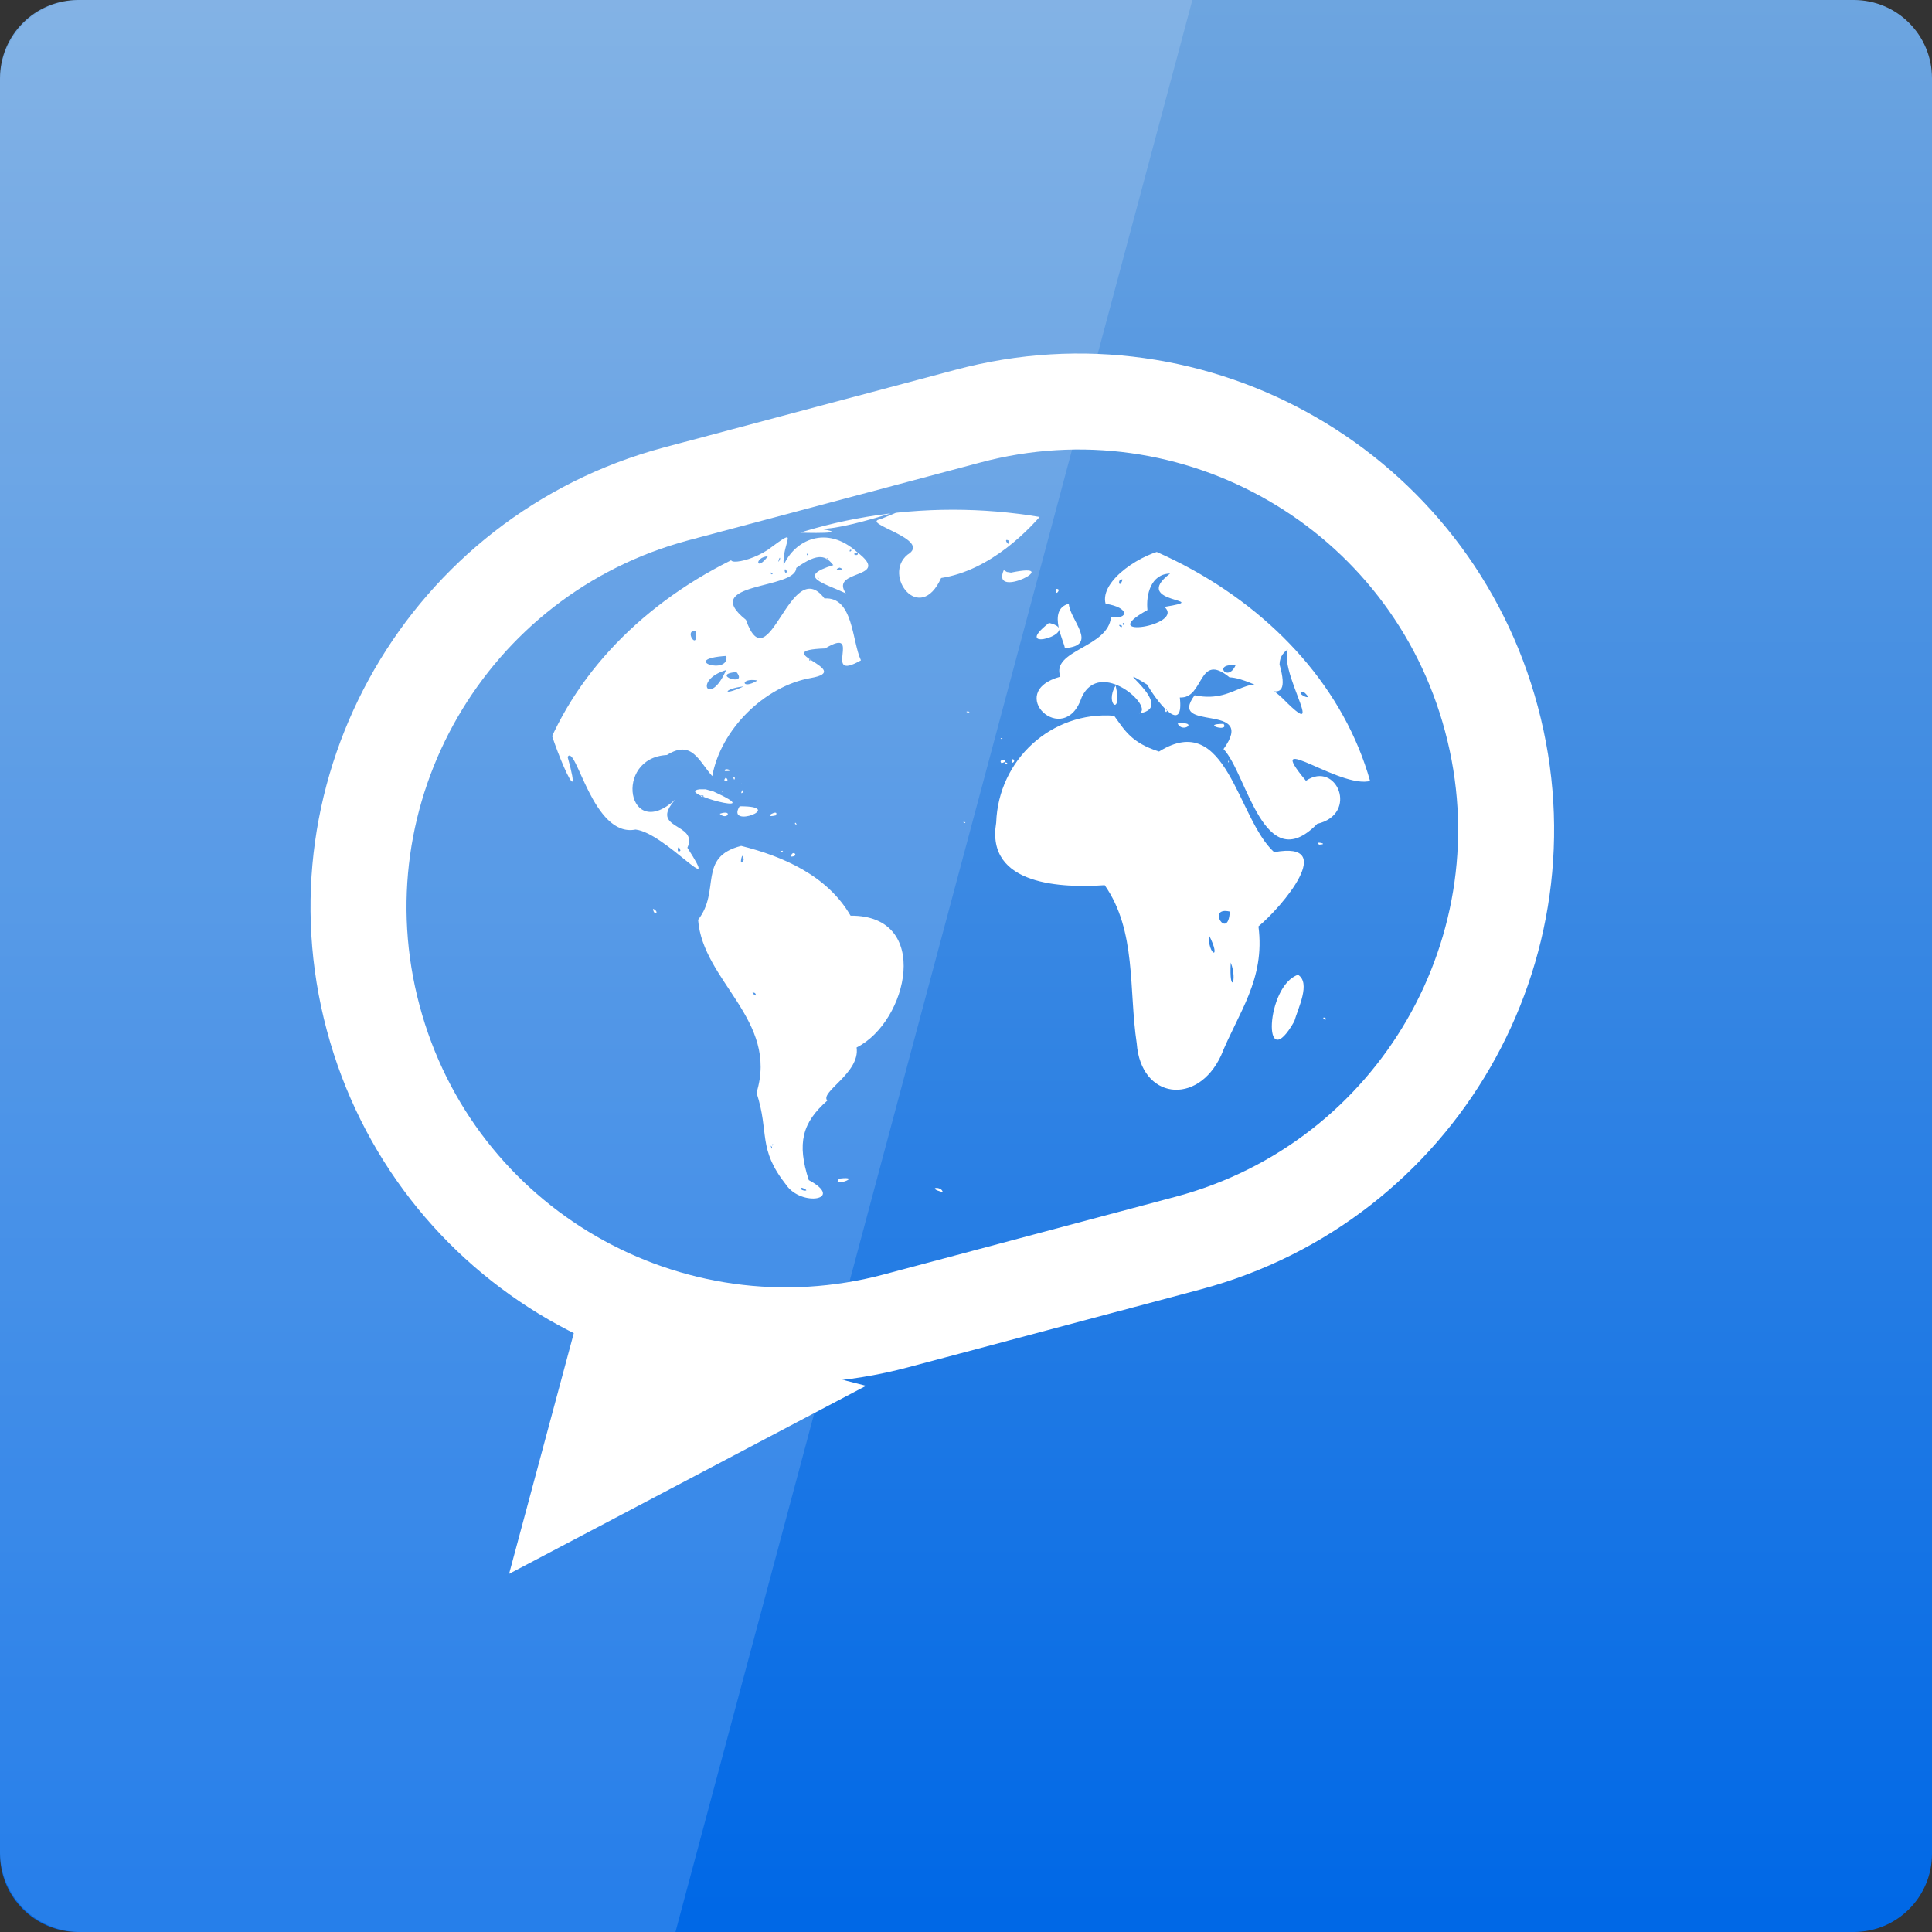 <svg width="24" xmlns="http://www.w3.org/2000/svg" height="24" viewBox="0 0 24 24" xmlns:xlink="http://www.w3.org/1999/xlink">
<rect x="0" y="0" width="24" height="24" fill="#333333" stroke="none"/>
<defs>
<clipPath id="clip2">
<path d="M 11.836 6.332 C 8.898 6.332 6.516 8.281 6.516 10.684 C 6.516 12.215 7.484 13.562 8.945 14.336 C 8.891 14.742 8.637 15.73 7.438 16.07 C 8.988 16.238 10.02 15.48 10.566 14.91 C 10.973 14.992 11.398 15.039 11.836 15.039 C 14.773 15.039 17.156 13.09 17.156 10.684 C 17.156 8.281 14.773 6.332 11.836 6.332 Z "/>
</clipPath>
<clipPath id="clip1">
<path d="M 6 6 L 18 6 L 18 17 L 6 17 Z "/>
</clipPath>
<linearGradient gradientTransform="matrix(.5 0 0 -.5 0 526.181)" id="linear0" y1="1053.158" y2="1004.847" gradientUnits="userSpaceOnUse" x2="0">
<stop offset="0" style="stop-color:#6fa6e0"/>
<stop offset="1" style="stop-color:#0068e6"/>
</linearGradient>
</defs>
<path style="fill:url(#linear0)" d="M 0.973 24 L 23.027 24 C 23.566 24 24 23.566 24 23.027 L 24 0.973 C 24 0.434 23.566 0 23.027 0 L 0.973 0 C 0.434 0 0 0.434 0 0.973 L 0 23.027 C 0 23.566 0.434 24 0.973 24 Z "/>
<path style="fill:none;stroke:#fff;stroke-linejoin:round;stroke-linecap:round;stroke-width:2.385" d="M -239.204 989.547 L -231.699 989.552 C -225.826 989.549 -221.068 994.31 -221.072 1000.181 C -221.069 1006.054 -225.83 1010.812 -231.703 1010.815 L -239.207 1010.81 C -245.08 1010.814 -249.838 1006.053 -249.834 1000.182 C -249.837 994.309 -245.077 989.551 -239.204 989.547 Z " transform="matrix(.483 -.129 .129 .483 -3.718 -502.673)"/>
<path style="fill:#fff" d="M 6.324 19.551 L 7.199 16.297 L 10.758 17.215 Z "/>
<g style="clip-rule:nonzero;clip-path:url(#clip1)">
<g style="clip-path:url(#clip2)">
<path style="fill:#fff" d="M 17.461 11.77 L 17.461 11.758 Z M 11.711 14.809 C 11.699 14.727 11.496 14.754 11.711 14.809 M 16.906 12.559 L 16.902 12.559 Z M 16.574 12.578 L 16.566 12.613 Z M 16.996 14.699 L 16.973 14.688 Z M 16.859 14.449 L 16.871 14.434 Z M 16.875 14.453 L 16.879 14.453 Z M 16.859 14.441 L 16.859 14.434 Z M 16.859 14.445 C 16.879 14.488 16.867 14.473 16.859 14.449 M 7.703 16.051 C 7.902 16.062 8.277 16.078 7.977 15.996 C 8.426 15.805 9.465 16.043 9.578 15.883 C 9.273 15.789 10.191 15.879 10.41 15.863 C 11.113 16.094 10.363 15.328 10.949 15.316 C 10.449 15.535 11.184 15.668 11.09 15.953 C 10.891 16.078 10.57 15.941 10.707 16.094 C 10.301 16.121 11.469 16.32 11.73 16.277 C 12.18 16.277 12.656 16.223 12.363 16.055 C 12.977 15.863 13.391 15.645 14.172 15.695 C 14.957 15.777 15.641 15.336 16.41 15.578 C 15.996 16.059 17.258 15.273 17.633 15.496 C 18.305 15.516 19 15.414 19.637 15.531 C 19.945 15.676 20.727 15.758 19.98 15.895 C 19.738 16.035 18.695 16.293 19.535 16.336 C 19.797 16.559 18.703 16.492 18.488 16.496 C 15.086 16.473 11.676 16.543 8.277 16.457 C 7.527 16.266 9.629 16.438 8.684 16.359 C 8.531 16.336 7.922 16.215 8.43 16.195 C 8.188 16.137 7.934 16.152 7.703 16.051 M 9.879 10.305 L 9.875 10.277 Z M 9.473 10.512 L 9.469 10.492 L 9.473 10.512 M 9.445 10.512 L 9.426 10.488 Z M 9.379 10.48 Z M 9.289 9.848 L 9.27 9.84 Z M 9.27 9.902 L 9.273 9.898 Z M 9.23 9.938 L 9.262 9.918 L 9.23 9.938 M 9.895 10.566 L 9.906 10.555 Z M 9.871 10.156 L 9.867 10.145 Z M 9.867 10.191 L 9.867 10.18 Z M 9.824 10.641 C 9.844 10.543 9.938 10.641 9.824 10.641 M 9.219 9.824 L 9.211 9.812 Z M 9.207 9.734 L 9.211 9.738 L 9.207 9.73 M 9.207 9.852 C 9.25 9.855 9.227 9.77 9.207 9.852 M 9.188 9.762 L 9.184 9.758 Z M 9.16 9.758 L 9.172 9.801 L 9.16 9.758 M 9.156 9.73 L 9.152 9.695 Z M 9.145 9.777 L 9.141 9.773 Z M 9.121 9.758 L 9.137 9.773 Z M 9.109 9.648 C 9.148 9.645 9.117 9.73 9.109 9.648 M 9.078 9.617 L 9.074 9.551 L 9.078 9.617 M 9.055 9.676 L 9.066 9.668 Z M 9.031 9.754 L 9.027 9.723 L 9.031 9.754 M 9.02 9.727 L 9.023 9.723 Z M 9.016 9.66 C 9.086 9.715 8.953 9.723 9.016 9.66 M 9.004 9.578 C 8.988 9.523 9.152 9.586 9.004 9.578 M 8.941 10.109 C 9.113 10.051 9.031 10.199 8.941 10.109 M 9.82 10.184 L 9.82 10.18 Z M 9.82 10.176 L 9.809 10.164 Z M 9.359 9.891 L 9.352 9.883 Z M 9.348 9.883 L 9.344 9.879 Z M 9.336 9.879 L 9.332 9.871 Z M 9.312 9.883 L 9.316 9.879 L 9.312 9.883 M 9.797 10.113 L 9.809 10.109 Z M 9.738 10.082 L 9.73 10.078 Z M 9.699 10.105 L 9.695 10.102 Z M 9.695 10.145 L 9.715 10.141 Z M 9.273 9.996 L 9.273 9.996 M 9.258 10.082 L 9.234 10.062 Z M 9.211 10.121 L 9.203 10.121 Z M 8.781 10.039 L 8.797 10.039 L 8.781 10.039 M 9.844 9.203 L 9.848 9.199 Z M 9.844 10.512 L 9.852 10.496 Z M 9.664 10.121 L 9.676 10.113 Z M 9.637 10.129 C 9.445 10.172 9.691 10.035 9.637 10.129 M 8.859 9.688 L 8.852 9.691 Z M 8.832 9.691 L 8.836 9.695 Z M 8.926 9.488 L 8.93 9.527 Z M 8.918 9.457 L 8.918 9.449 L 8.918 9.457 M 8.918 9.289 L 8.91 9.301 Z M 8.902 9.652 L 8.883 9.676 Z M 8.824 9.574 L 8.836 9.562 Z M 8.816 9.574 L 8.812 9.566 Z M 8.812 9.574 L 8.816 9.578 Z M 8.809 9.559 L 8.809 9.562 Z M 9.895 10.402 L 9.895 10.383 Z M 9.777 10.609 L 9.785 10.621 Z M 9.707 10.586 C 9.656 10.578 9.77 10.551 9.707 10.586 Z M 9.012 9.871 L 9 9.863 Z M 9.004 9.859 L 9 9.848 Z M 8.996 9.852 L 8.984 9.84 Z M 8.977 9.84 C 8.938 9.832 9.008 9.836 8.977 9.84 M 8.965 9.965 L 8.957 9.957 Z M 8.879 9.805 L 8.879 9.805 M 8.84 9.797 L 8.848 9.793 Z M 8.719 9.902 C 8.668 9.863 8.789 9.883 8.719 9.902 M 9.883 10.699 L 9.891 10.695 Z M 9.883 10.703 L 9.867 10.711 Z M 9.883 10.699 L 9.883 10.695 Z M 9.879 10.73 L 9.883 10.73 Z M 9.867 10.738 L 9.867 10.73 L 9.867 10.738 M 9.863 10.727 L 9.879 10.719 Z M 9.859 10.738 L 9.844 10.734 Z M 9.879 10.441 L 9.883 10.422 Z M 9.492 10.117 L 9.48 10.113 Z M 9.973 10.445 L 9.969 10.43 Z M 8.477 9.98 L 8.496 9.957 Z M 8.445 10.012 L 8.449 10.004 Z M 9.902 10.359 L 9.891 10.332 L 9.902 10.359 M 9.891 10.262 L 9.891 10.254 Z M 9.875 10.234 C 9.875 10.191 9.918 10.27 9.875 10.234 M 9.875 10.238 L 9.863 10.25 Z M 9.797 10.121 L 9.805 10.121 Z M 9.188 10.016 C 9.008 10.305 9.781 10.012 9.188 10.016 Z M 8.688 9.805 C 8.371 9.848 9.594 10.164 8.863 9.832 L 8.766 9.805 Z M 8.965 9.977 L 8.922 9.977 Z M 6.285 7.547 C 6.031 7.602 6.145 7.695 6.301 7.566 Z M 9.625 6.664 C 9.492 6.641 9.242 6.824 9.516 6.719 Z M 9.637 6.715 L 9.613 6.723 Z M 8.641 6.645 C 8.258 6.82 8.852 6.805 8.793 6.957 C 9.176 7.055 8.266 6.859 8.051 6.879 C 7.457 6.934 6.785 6.648 6.289 7.105 C 6.148 7.227 6.43 7.184 6.062 7.293 C 5.637 7.496 6.316 7.605 5.75 7.688 C 5.199 7.953 6.328 7.461 6.535 7.48 C 7.352 7.297 7.082 8.379 6.77 8.785 C 6.781 9.074 7.289 10.262 7.051 9.402 C 7.156 9.234 7.363 10.41 7.895 10.305 C 8.262 10.344 8.98 11.215 8.539 10.531 C 8.684 10.215 8.047 10.312 8.391 9.93 C 7.797 10.477 7.613 9.414 8.285 9.379 C 8.594 9.184 8.68 9.453 8.848 9.641 C 8.953 9.062 9.496 8.523 10.074 8.422 C 10.633 8.324 9.508 8.082 10.25 8.055 C 10.734 7.766 10.195 8.488 10.695 8.203 C 10.582 7.965 10.602 7.41 10.242 7.434 C 9.816 6.871 9.551 8.504 9.266 7.699 C 8.676 7.227 9.887 7.328 9.891 7.055 C 10.176 6.852 10.262 6.91 10.352 7.02 C 9.883 7.164 10.234 7.242 10.508 7.371 C 10.297 7.066 11.094 7.199 10.648 6.859 C 10.27 6.516 9.871 6.707 9.734 7.023 C 9.715 6.719 9.957 6.52 9.535 6.832 C 9.234 7.027 8.828 7.035 9.289 6.797 C 9.285 6.664 8.777 6.695 8.641 6.645 Z M 10.094 6.711 C 9.977 6.812 10.125 6.773 10.094 6.711 Z M 10.301 6.723 L 10.344 6.738 Z M 10.023 6.766 L 10.012 6.785 Z M 10.469 6.773 L 10.453 6.781 Z M 10.578 6.836 C 10.543 6.883 10.551 6.805 10.578 6.836 Z M 10.656 6.867 C 10.672 6.926 10.547 6.875 10.656 6.867 Z M 9.906 6.871 L 9.895 6.867 Z M 10.625 6.875 L 10.598 6.879 Z M 8.082 6.883 L 8.07 6.883 Z M 10.043 6.887 C 10.027 6.922 10.004 6.855 10.043 6.887 Z M 10.156 6.887 L 10.129 6.887 Z M 8.023 6.895 L 8.004 6.898 Z M 9.668 6.895 L 9.652 6.895 Z M 9.539 6.91 C 9.391 7.109 9.367 6.922 9.539 6.91 Z M 7.859 6.922 C 7.766 6.957 7.883 6.883 7.859 6.922 Z M 10.684 6.914 L 10.633 6.914 Z M 9.691 6.941 C 9.645 7.047 9.688 6.883 9.691 6.941 Z M 10.281 6.941 C 10.258 6.973 10.27 6.91 10.281 6.941 Z M 10.051 6.949 L 10.043 6.949 Z M 10.328 6.945 L 10.316 6.945 Z M 9.809 6.992 L 9.793 6.996 Z M 9.336 6.996 L 9.312 7 Z M 10.344 6.996 L 10.316 6.996 Z M 8.855 7.035 L 8.828 7.031 Z M 9.379 7.043 L 9.367 7.043 Z M 8.332 7.055 C 8.25 7.23 8.059 7.086 8.211 7.07 Z M 10.43 7.051 C 10.551 7.094 10.309 7.094 10.43 7.051 Z M 10.816 7.059 L 10.801 7.055 Z M 6.555 7.074 L 6.539 7.074 Z M 9.777 7.102 C 9.742 7.156 9.734 7.012 9.777 7.102 Z M 9.598 7.125 C 9.586 7.16 9.543 7.082 9.598 7.125 Z M 6.395 7.172 L 6.379 7.18 Z M 10.172 7.184 C 10.156 7.211 10.145 7.145 10.172 7.184 Z M 10.266 7.242 L 10.25 7.242 Z M 8.312 7.332 C 8.574 7.352 7.789 7.422 8.312 7.332 Z M 10.5 7.359 L 10.488 7.359 Z M 6.617 7.391 L 6.594 7.383 Z M 6.555 7.398 L 6.539 7.395 Z M 6.523 7.406 C 6.441 7.496 6.508 7.375 6.523 7.406 Z M 6.281 7.48 L 6.258 7.48 Z M 6.324 7.477 L 6.297 7.48 Z M 7.09 7.539 L 7.082 7.527 Z M 7.102 7.559 C 7.09 7.59 7.078 7.527 7.102 7.559 Z M 7.062 7.574 C 7.098 7.637 7.023 7.574 7.062 7.574 Z M 6.098 7.582 L 6.086 7.582 Z M 7.129 7.613 L 7.094 7.617 Z M 7.117 7.641 C 7.074 7.699 7.086 7.609 7.117 7.641 Z M 7.066 7.668 L 7.055 7.676 Z M 7.098 7.695 C 7.09 7.738 7.082 7.656 7.098 7.695 Z M 7.148 7.691 L 7.137 7.691 Z M 7.059 7.75 C 7.031 7.812 7.059 7.68 7.059 7.75 Z M 8.641 7.836 C 8.684 8.109 8.484 7.824 8.641 7.836 Z M 10.527 7.832 L 10.492 7.84 Z M 7.074 7.859 L 7.066 7.859 Z M 8.621 7.992 L 8.582 8.023 Z M 7.156 8.082 C 7.277 8.184 7.137 8.148 7.156 8.082 Z M 9.023 8.148 C 9.066 8.398 8.426 8.188 9.023 8.148 Z M 7.176 8.176 C 7.129 8.215 7.148 8.141 7.176 8.176 Z M 10.07 8.199 C 10.039 8.227 10.055 8.16 10.07 8.199 Z M 10.148 8.301 L 10.125 8.297 Z M 9.16 8.316 L 9.094 8.312 Z M 9.02 8.324 C 8.816 8.793 8.602 8.449 9.02 8.324 Z M 9.148 8.348 C 9.305 8.539 8.809 8.379 9.148 8.348 Z M 9.164 8.336 L 9.148 8.336 Z M 9.41 8.453 C 9.207 8.578 9.188 8.414 9.41 8.453 Z M 9.238 8.527 C 8.949 8.66 8.996 8.551 9.238 8.527 Z M 9.047 8.566 L 9.012 8.566 Z M 9.258 8.84 L 9.242 8.836 Z M 9.258 8.969 L 9.246 8.961 Z M 8.367 9.344 L 8.352 9.344 Z M 8.453 10.566 C 8.398 10.625 8.418 10.453 8.453 10.566 Z M 9.094 6.496 C 8.34 6.625 10 6.645 9.172 6.512 C 9.254 6.488 9.102 6.5 9.094 6.496 Z M 9.078 6.562 C 9.141 6.617 8.863 6.516 9.078 6.562 Z M 9.105 6.547 C 9.059 6.586 9.078 6.516 9.105 6.547 Z M 9.098 6.617 L 9.074 6.613 Z M 9.414 6.438 C 9.152 6.535 9.629 6.453 9.414 6.438 Z M 9.727 6.406 C 9.551 6.562 10.059 6.398 9.727 6.406 Z M 12.281 6.234 C 11.594 6.363 10.672 6.098 10.141 6.422 C 10.578 6.617 8.965 6.523 9.875 6.613 C 9.961 6.621 10.684 6.637 10.117 6.559 C 10.414 6.648 11.734 6.125 10.938 6.449 C 10.672 6.5 11.594 6.699 11.273 6.891 C 10.961 7.148 11.426 7.766 11.691 7.18 C 12.301 7.086 12.793 6.582 13.016 6.301 C 12.766 6.293 12.539 6.188 12.281 6.234 Z M 11.984 6.289 C 11.945 6.324 11.984 6.246 11.984 6.289 Z M 12.711 6.293 C 12.672 6.34 12.684 6.262 12.711 6.293 Z M 10.434 6.305 L 10.422 6.305 Z M 10.473 6.359 C 10.43 6.434 10.375 6.312 10.473 6.359 Z M 10.59 6.352 C 10.59 6.41 10.535 6.328 10.59 6.352 Z M 10.465 6.402 C 10.438 6.43 10.453 6.359 10.465 6.402 Z M 10.449 6.414 L 10.438 6.422 Z M 10.309 6.445 L 10.289 6.457 Z M 11.043 6.492 L 11.023 6.492 Z M 10.93 6.5 L 10.91 6.5 Z M 9.688 6.551 L 9.672 6.543 Z M 9.566 6.559 L 9.555 6.559 Z M 12.551 6.691 L 12.539 6.691 Z M 12.531 6.715 C 12.555 6.824 12.445 6.672 12.531 6.715 Z M 12.602 6.711 L 12.578 6.711 Z M 12.605 6.727 L 12.59 6.727 Z M 11.188 7.203 L 11.172 7.195 Z M 8.23 11.352 L 8.242 11.332 Z M 8.18 11.375 L 8.184 11.371 Z M 8.184 11.34 L 8.184 11.32 Z M 8.176 11.27 L 8.172 11.266 Z M 8.168 11.312 L 8.16 11.297 Z M 8.113 11.289 C 8.117 11.383 8.207 11.336 8.113 11.289 M 8.117 11.32 L 8.121 11.305 Z M 10.426 14.641 C 10.309 14.762 10.742 14.605 10.426 14.641 Z M 9.207 10.508 C 8.66 10.648 8.957 11.062 8.672 11.426 C 8.73 12.191 9.676 12.672 9.398 13.574 C 9.562 14.078 9.406 14.262 9.766 14.719 C 9.957 14.996 10.5 14.902 10.047 14.66 C 9.898 14.203 9.965 13.945 10.277 13.672 C 10.18 13.566 10.688 13.328 10.641 13.012 C 11.281 12.691 11.578 11.367 10.566 11.375 C 10.277 10.875 9.723 10.637 9.207 10.508 Z M 9.238 10.684 C 9.168 10.805 9.227 10.52 9.238 10.684 Z M 9.379 12.336 C 9.434 12.418 9.289 12.301 9.379 12.336 Z M 10.836 12.824 L 10.824 12.824 Z M 10.555 13.316 L 10.555 13.301 Z M 10.012 14.098 L 9.984 14.098 Z M 9.602 14.223 C 9.578 14.254 9.605 14.184 9.602 14.223 Z M 9.59 14.25 C 9.598 14.312 9.555 14.191 9.59 14.25 Z M 9.621 14.273 L 9.602 14.277 Z M 9.961 14.754 C 10.109 14.812 9.906 14.793 9.961 14.754 Z M 9.914 14.754 L 9.895 14.758 Z M 13.453 8.793 L 13.457 8.789 Z M 12.043 8.902 L 12.035 8.898 Z M 12.023 8.852 C 11.961 8.828 12.09 8.84 12.023 8.852 Z M 11.945 8.793 L 11.938 8.781 Z M 11.906 8.801 L 11.887 8.789 Z M 11.902 8.77 L 11.902 8.762 Z M 11.883 8.809 C 11.828 8.797 11.922 8.809 11.883 8.809 M 11.863 8.801 L 11.855 8.793 Z M 11.734 8.746 L 11.738 8.738 Z M 14.629 8.988 C 14.691 9.117 14.898 8.957 14.629 8.988 Z M 13.859 8.516 C 13.715 8.75 13.949 8.91 13.859 8.516 Z M 13.031 7.738 C 12.52 8.137 13.488 7.844 13.031 7.738 Z M 13.277 7.5 C 12.996 7.574 13.234 8 13.227 8.051 C 13.656 8.02 13.289 7.703 13.277 7.5 Z M 13.133 7.602 L 13.125 7.602 Z M 13.117 7.316 C 13.094 7.43 13.203 7.305 13.117 7.316 Z M 12.469 7.082 C 12.301 7.469 13.25 6.969 12.559 7.113 L 12.508 7.105 Z M 14.523 6.82 C 14.199 6.859 13.656 7.211 13.734 7.5 C 14.039 7.547 14.02 7.699 13.801 7.664 C 13.77 8.047 13.051 8.074 13.172 8.406 C 12.465 8.598 13.223 9.312 13.438 8.66 C 13.668 8.168 14.352 8.793 14.148 8.863 C 14.656 8.785 13.711 8.176 14.25 8.504 C 14.426 8.801 14.707 9.102 14.656 8.664 C 14.961 8.684 14.879 8.09 15.273 8.414 C 15.602 8.426 16.074 8.891 15.895 8.254 C 15.902 7.84 16.793 8.098 16.172 7.703 C 16.191 7.34 16.195 6.613 15.867 6.949 C 15.621 6.914 14.605 7.293 15.215 7.074 C 15.059 6.863 14.75 6.895 14.523 6.82 Z M 14.559 6.836 L 14.547 6.836 Z M 14.641 6.828 L 14.613 6.832 Z M 14.293 6.902 L 14.27 6.898 Z M 14.219 6.918 L 14.203 6.922 Z M 14.137 6.969 L 14.129 6.969 Z M 14.199 6.961 L 14.18 6.961 Z M 14.535 7.125 C 14.027 7.508 15.109 7.434 14.465 7.539 C 14.727 7.77 13.582 7.949 14.254 7.578 C 14.234 7.387 14.297 7.129 14.535 7.125 Z M 13.945 7.199 C 13.902 7.332 13.875 7.18 13.945 7.199 Z M 13.809 7.285 L 13.797 7.285 Z M 13.969 7.754 C 13.941 7.789 13.938 7.707 13.969 7.754 Z M 14.422 7.754 C 14.391 7.766 14.453 7.723 14.422 7.754 Z M 13.934 7.77 C 13.953 7.828 13.855 7.738 13.934 7.77 Z M 13.672 7.902 L 13.66 7.91 Z M 15.348 8.266 C 15.25 8.484 15.062 8.234 15.348 8.266 Z M 14.496 8.82 C 14.492 8.898 14.438 8.762 14.496 8.82 Z M 14.641 8.801 L 14.625 8.805 Z M 14.594 8.828 L 14.578 8.828 Z M 14.609 8.855 L 14.605 8.84 Z M 16.035 6.516 C 15.598 6.352 15.512 7.137 15.859 6.672 C 15.918 6.648 15.945 6.5 16.035 6.516 Z M 15.648 6.68 L 15.633 6.68 Z M 14.172 6.367 C 13.527 6.496 14.641 6.535 14.441 6.371 L 14.297 6.359 Z M 14.238 6.402 C 14.207 6.438 14.207 6.359 14.238 6.402 Z M 14.09 6.453 L 14.062 6.449 Z M 14.039 6.473 L 14.023 6.473 Z M 15.297 6.332 C 14.906 6.344 15.574 6.414 15.297 6.332 Z M 15.555 6.297 C 15.098 6.422 16.07 6.352 15.555 6.297 Z M 15.645 6.336 L 15.598 6.352 Z M 15.453 6.348 L 15.438 6.352 Z M 5.445 11.926 L 5.453 11.914 Z M 5.406 11.867 L 5.41 11.863 Z M 5.383 11.898 L 5.379 11.891 Z M 5.375 11.867 C 5.402 11.863 5.348 11.844 5.375 11.867 M 22.625 10.949 L 22.625 10.949 M 22.344 10.852 L 22.34 10.84 Z M 21.574 10.312 L 21.574 10.301 Z M 21.57 10.324 L 21.566 10.312 Z M 21.539 10.121 L 21.543 10.117 Z M 21.535 10.434 L 21.543 10.41 Z M 21.527 10.078 L 21.527 10.074 Z M 23.801 12.488 L 23.793 12.496 Z M 23.695 12.672 L 23.691 12.668 Z M 23.684 12.66 C 23.715 12.645 23.648 12.648 23.684 12.66 M 23.746 12.148 L 23.746 12.145 Z M 24.004 12.195 L 23.973 12.184 Z M 23.945 12.16 C 23.914 12.184 24.016 12.164 23.945 12.16 M 24.043 12.215 L 24.047 12.207 Z M 23.629 12.211 L 23.621 12.211 Z M 22.832 14.145 L 22.836 14.141 Z M 22.824 14.125 C 22.871 14.137 22.828 14.078 22.824 14.125 M 22.766 13.617 L 22.762 13.633 Z M 22.727 13.66 L 22.719 13.664 Z M 22.516 13.949 C 23.016 13.883 22.664 13.254 22.566 13.844 L 22.547 13.926 L 22.516 13.949 M 22.5 13.914 L 22.484 13.926 Z M 21.859 14.254 C 22.184 14.379 22.793 13.641 22.145 14.09 C 22.055 14.152 21.949 14.191 21.859 14.254 M 21.891 14.309 C 21.797 14.309 21.887 14.355 21.891 14.309 M 21.617 14.539 L 21.586 14.559 L 21.617 14.539 M 21.59 14.559 L 21.586 14.562 Z M 21.012 13.969 C 20.852 14.359 21.422 13.863 21.012 13.969 Z M 21.469 12.02 C 21.496 12.484 21.02 12.461 21.078 12.074 C 20.566 12.09 20.25 12.555 19.727 12.812 C 19.633 13.219 19.543 13.871 20.156 13.473 C 20.805 13.016 20.98 14.379 21.551 13.598 C 22.246 13.066 21.617 12.609 21.469 12.02 Z M 19.688 13.031 C 19.68 13.07 19.672 12.992 19.688 13.031 Z M 21.121 13.801 C 21.086 13.84 21.133 13.762 21.121 13.801 Z M 23.535 12.406 L 23.539 12.398 Z M 23.453 12.492 L 23.457 12.484 Z M 23.43 12.457 L 23.426 12.445 Z M 23.496 12.332 C 23.32 12.348 23.488 12.41 23.496 12.332 M 23.402 12.434 L 23.406 12.43 Z M 23.34 12.375 L 23.352 12.367 Z M 23.344 12.523 L 23.355 12.516 L 23.344 12.523 M 23.328 12.488 L 23.328 12.484 Z M 23.324 12.398 L 23.328 12.391 Z M 23.324 12.461 C 23.48 12.523 23.32 12.32 23.324 12.461 M 20.91 11.348 C 21.039 11.617 21.387 12.035 21.68 11.871 C 22.34 12.215 21.297 11.137 21.059 11.465 C 21.055 11.398 21.004 11.289 20.91 11.348 Z M 22.859 12.594 L 22.867 12.59 Z M 22.848 12.559 L 22.848 12.535 Z M 22.848 12.516 C 22.871 12.457 22.809 12.512 22.848 12.516 M 22.836 12.281 L 22.84 12.254 Z M 22.832 12.32 L 22.836 12.289 Z M 22.824 12.355 L 22.828 12.348 Z M 22.836 12.375 L 22.82 12.363 Z M 22.824 12.344 C 22.863 12.332 22.785 12.324 22.824 12.344 M 22.816 12.289 L 22.824 12.273 L 22.816 12.289 M 22.812 12.188 L 22.816 12.172 Z M 22.809 12.422 L 22.816 12.418 Z M 22.812 12.211 L 22.812 12.203 Z M 22.816 12.438 C 22.859 12.402 22.777 12.43 22.816 12.438 M 22.777 12.305 L 22.777 12.305 M 22.785 12.359 C 22.844 12.336 22.73 12.289 22.785 12.359 M 22.77 12.141 L 22.773 12.133 Z M 22.781 12.266 C 22.758 12.203 22.73 12.367 22.781 12.266 M 22.785 12.023 L 22.785 12.016 Z M 22.754 11.988 L 22.766 11.977 L 22.754 11.988 M 22.516 11.922 L 22.508 11.895 L 22.516 11.922 M 22.523 11.98 C 22.621 12 22.434 11.91 22.523 11.98 M 22.48 11.879 C 22.566 11.988 22.422 11.703 22.48 11.879 M 22.445 11.883 L 22.457 11.875 Z M 22.449 11.879 L 22.441 11.867 Z M 22.414 12.035 L 22.441 12.051 L 22.414 12.035 M 22.418 11.84 L 22.418 11.828 Z M 22.43 11.922 C 22.578 11.965 22.348 11.832 22.43 11.922 M 22.383 11.875 L 22.387 11.871 Z M 22.387 11.812 C 22.52 11.906 22.27 11.684 22.387 11.812 M 22.359 11.781 L 22.348 11.777 Z M 22.352 11.777 L 22.348 11.773 Z M 22.332 11.859 L 22.332 11.852 Z M 22.32 11.855 L 22.324 11.84 Z M 22.312 11.77 L 22.312 11.766 Z M 22.305 11.77 L 22.301 11.766 Z M 22.301 11.855 L 22.293 11.855 Z M 22.309 11.84 C 22.324 11.781 22.246 11.816 22.312 11.84 M 22.285 11.852 L 22.289 11.832 Z M 22.277 11.812 L 22.273 11.797 Z M 22.266 11.746 C 22.375 11.828 22.191 11.641 22.266 11.746 Z M 22.246 11.816 L 22.242 11.801 Z M 22.254 11.801 L 22.25 11.777 L 22.254 11.801 M 21.746 11.418 Z M 21.699 11.434 C 21.734 11.379 21.766 11.441 21.699 11.434 M 22.223 11.738 L 22.223 11.727 Z M 22.203 11.746 L 22.203 11.746 M 22.164 11.688 C 22.281 11.816 22.121 11.551 22.164 11.688 M 22.148 11.641 L 22.148 11.613 Z M 22.129 11.582 L 22.129 11.578 Z M 22.043 11.496 L 22.039 11.484 Z M 22.023 11.883 L 22.012 11.871 Z M 22.008 11.48 L 22.008 11.477 Z M 22.004 11.473 L 22.004 11.465 Z M 22.043 11.535 C 21.781 11.195 21.52 10.973 22.043 11.535 M 21.938 11.48 L 21.945 11.477 Z M 21.93 11.859 L 21.934 11.832 L 21.93 11.859 M 21.895 11.449 C 21.906 11.492 21.938 11.41 21.895 11.449 M 21.879 11.391 L 21.867 11.379 Z M 21.859 11.594 L 21.855 11.59 Z M 21.816 11.672 C 22.156 11.609 21.965 11.547 21.816 11.672 M 21.773 11.641 L 21.773 11.637 Z M 21.766 11.438 L 21.77 11.434 Z M 21.766 11.664 L 21.762 11.645 Z M 21.719 11.641 L 21.715 11.625 Z M 21.656 11.594 L 21.656 11.582 Z M 22.32 12.535 L 22.324 12.527 Z M 22.734 12.688 C 22.777 12.68 22.707 12.648 22.734 12.688 M 22.707 12.656 C 22.73 12.586 22.668 12.645 22.707 12.656 M 22.691 12.75 L 22.695 12.746 Z M 22.668 12.625 L 22.676 12.609 Z M 22.547 12.625 C 22.723 12.977 22.633 12.539 22.547 12.625 M 20.18 9.973 L 20.18 9.965 Z M 20.992 10.812 L 21 10.789 Z M 22.391 7.957 L 22.398 7.965 Z M 22.379 7.973 L 22.371 7.953 L 22.379 7.973 M 22.617 7.914 L 22.613 7.906 L 22.617 7.914 M 22.551 7.934 L 22.547 7.926 L 22.551 7.934 M 22.52 7.945 C 22.598 7.934 22.426 7.941 22.52 7.945 Z M 22.461 7.938 L 22.449 7.941 L 22.461 7.938 M 22.379 7.973 C 22.43 7.961 22.348 7.941 22.379 7.973 M 22.34 7.969 L 22.355 7.957 L 22.34 7.969 M 22.316 7.633 L 22.305 7.629 Z M 22.332 7.973 L 22.309 7.949 L 22.332 7.973 M 22.195 7.953 L 22.184 7.945 Z M 22.172 7.969 L 22.207 7.984 L 22.172 7.969 M 22.137 7.953 L 22.133 7.949 Z M 22.141 7.961 L 22.129 7.957 Z M 22.082 7.957 L 22.086 7.945 L 22.082 7.957 M 21.871 7.926 L 21.855 7.922 Z M 21.812 7.902 C 21.871 7.887 21.734 7.887 21.812 7.902 M 20.492 9.445 L 20.477 9.469 L 20.492 9.445 M 20.473 9.469 L 20.477 9.473 Z M 20.461 9.484 L 20.469 9.496 Z M 20.449 9.516 L 20.449 9.516 M 20.426 9.602 L 20.441 9.555 L 20.426 9.605 M 20.367 9.582 L 20.371 9.59 Z M 20.309 9.68 L 20.32 9.688 Z M 20.25 9.711 L 20.258 9.707 L 20.25 9.711 M 20.234 9.711 L 20.234 9.719 L 20.234 9.711 M 21.617 7.188 L 21.633 7.184 Z M 20.039 9.77 C 20.16 10.055 20.102 9.445 20.039 9.77 M 19.445 10.039 C 19.543 10.258 19.602 9.844 19.445 10.039 M 18.559 10.367 L 18.543 10.312 L 18.566 10.379 M 18.523 10.238 L 18.523 10.25 M 20.598 11.855 C 20.328 11.887 20.352 12.074 20.598 11.855 Z M 20.715 11.496 C 20.52 11.605 21.164 11.512 20.715 11.496 Z M 20.484 11.227 C 20 11.164 20.184 11.895 20.387 11.559 C 20.332 11.375 20.23 11.301 20.484 11.227 Z M 20.668 11.188 C 20.613 11.613 20.805 11.137 20.668 11.188 Z M 17.496 11.062 L 17.527 11.148 Z M 17.535 11.16 L 17.52 11.16 Z M 18.797 10.949 C 18.957 11.699 20.074 12.074 20.402 11.848 C 19.832 11.879 19.359 11.742 19.277 11.266 C 19.102 11.184 18.996 10.984 18.797 10.949 Z M 20.094 11.871 L 20.074 11.867 Z M 20.035 10.832 C 19.734 11.07 19.312 11.527 19.996 11.57 C 20.094 11.332 20.258 10.977 20.035 10.832 Z M 17.898 10.68 C 17.766 11.051 18.25 10.922 17.898 10.68 Z M 20.152 10.594 C 19.879 10.898 19.953 11.004 20.152 10.594 Z M 20.293 10.539 C 20.293 10.816 20.598 10.633 20.293 10.539 Z M 20.41 10.609 L 20.406 10.598 Z M 20.402 10.664 L 20.391 10.645 Z M 20.418 10.664 L 20.414 10.648 Z M 20.387 10.68 L 20.387 10.664 Z M 20.426 10.504 C 20.523 10.688 20.234 11 20.566 10.844 C 20.574 10.773 20.5 10.48 20.426 10.504 Z M 20.164 10.105 C 20.121 10.602 20.656 10.668 20.164 10.105 Z M 15.199 8.992 C 14.902 8.992 15.277 9.102 15.199 8.992 Z M 20.781 8.617 C 20.969 9 20.25 8.98 20.539 9.246 C 20.711 9.016 21.281 9.043 20.781 8.617 Z M 20.82 8.637 L 20.797 8.645 Z M 20.68 9.062 C 20.66 9.121 20.617 9.008 20.68 9.062 Z M 20.625 9.082 C 20.559 9.137 20.617 9.039 20.625 9.082 Z M 20.559 9.098 L 20.559 9.082 Z M 20.582 9.102 C 20.5 9.207 20.516 9.043 20.582 9.102 Z M 20.668 8.359 C 20.645 8.836 21.305 8.387 20.668 8.359 Z M 18.996 6.652 C 19.16 6.805 19.254 6.621 18.996 6.652 Z M 17.34 6.488 C 16.988 6.582 16.68 6.77 16.488 6.785 C 16.812 7.504 16.285 6.309 16.262 6.938 C 15.809 7.25 16.48 7.922 16.273 7.996 C 15.477 7.785 16.66 9.414 15.934 8.676 C 15.492 8.254 15.402 8.754 14.84 8.637 C 14.492 9.105 15.629 8.711 15.199 9.305 C 15.492 9.613 15.699 10.914 16.363 10.234 C 16.883 10.113 16.605 9.441 16.223 9.699 C 15.648 9.012 16.723 9.867 17.066 9.684 C 17.609 9.746 17.395 10.809 17.906 10.621 C 17.867 10.078 18.527 9.566 18.773 10.25 C 18.996 10.426 19.102 11.375 19.293 11.148 C 19.059 10.863 18.883 10.223 19.391 10.699 C 19.848 10.43 18.996 9.883 19.719 9.867 C 20.484 9.633 19.699 8.891 19.781 8.715 C 19.992 8.617 20.469 9.398 20.219 8.758 C 20.164 8.492 20.516 8.402 20.473 8.066 C 20.934 8.633 20.461 7.684 20.168 7.828 C 19.594 7.617 20.559 7.402 20.785 7.391 C 20.766 7.387 21.016 8.277 21.207 7.816 C 21.082 7.539 20.848 7.43 21.324 7.395 C 21.391 7.141 21.371 7.047 21.707 7.195 C 21.145 6.734 20.332 7.004 19.668 6.793 C 19.031 6.809 18.434 6.668 17.812 6.68 C 17.898 6.43 17.535 6.57 17.34 6.488 Z M 17.926 6.668 L 17.887 6.668 Z M 16.738 6.957 C 16.758 7.02 16.586 6.848 16.738 6.957 Z M 21.441 7.062 L 21.43 7.055 Z M 21.297 7.188 C 21.25 7.227 21.277 7.148 21.297 7.188 Z M 18.676 7.738 C 18.77 7.922 18.434 8.016 18.676 7.738 Z M 17.227 8.281 C 17.195 8.418 17.125 8.285 17.227 8.281 Z M 17.273 8.277 L 17.254 8.277 Z M 17.375 8.289 L 17.352 8.281 Z M 17.422 8.289 L 17.391 8.289 Z M 16.516 8.301 L 16.5 8.301 Z M 16.457 8.332 C 16.602 8.398 16.352 8.547 16.457 8.332 Z M 16.43 8.371 C 16.438 8.449 16.383 8.312 16.43 8.371 Z M 16.406 8.43 L 16.391 8.383 Z M 16.199 8.598 C 16.359 8.742 16.047 8.59 16.199 8.598 Z M 15.266 9.461 C 15.25 9.5 15.258 9.422 15.266 9.461 Z M 18.168 10.027 L 18.156 10.031 Z M 15.723 10.238 L 15.707 10.238 Z M 19.254 10.602 L 19.246 10.609 Z M 19.414 10.668 C 19.434 10.727 19.363 10.609 19.414 10.668 Z M 16.852 6.324 C 16.793 6.531 17.344 6.355 16.957 6.336 Z M 16.504 11.598 L 16.496 11.586 Z M 15.977 11.891 L 15.973 11.891 Z M 15.969 11.898 L 15.98 11.895 Z M 16.094 12.121 L 16.098 12.117 Z M 16.078 12.152 L 16.074 12.141 Z M 16.387 10.492 C 16.527 10.488 16.312 10.441 16.387 10.492 M 16.309 10.504 L 16.297 10.5 Z M 12.055 10.215 L 12.055 10.199 Z M 12.059 10.254 L 12.055 10.238 Z M 12.016 10.324 L 12.004 10.297 Z M 11.973 10.223 C 12.027 10.227 11.949 10.191 11.973 10.223 M 11.965 10.332 L 11.969 10.316 Z M 11.922 10.195 L 11.938 10.18 Z M 12.602 9.426 L 12.617 9.406 L 12.602 9.426 M 12.57 9.477 C 12.555 9.383 12.641 9.461 12.57 9.477 M 12.5 9.496 C 12.453 9.449 12.547 9.48 12.5 9.496 Z M 12.441 9.48 C 12.383 9.418 12.57 9.445 12.441 9.48 Z M 12.41 9.48 L 12.41 9.469 Z M 12.383 9.445 L 12.375 9.43 L 12.383 9.445 M 12.367 9.504 L 12.371 9.492 Z M 12.445 9.18 C 12.398 9.176 12.477 9.156 12.445 9.18 M 15.863 12.086 L 15.848 12.074 Z M 15.828 12.086 L 15.812 12.078 Z M 15.805 12.059 L 15.797 12.023 L 15.805 12.059 M 16.465 12.645 C 16.395 12.621 16.488 12.707 16.465 12.645 Z M 15.898 12.125 L 15.898 12.109 Z M 16.125 12.109 C 15.723 12.242 15.676 13.395 16.078 12.688 C 16.125 12.523 16.285 12.211 16.125 12.109 Z M 13.84 8.891 C 13.062 8.832 12.402 9.438 12.375 10.219 C 12.242 11.008 13.211 11.031 13.723 10.996 C 14.121 11.566 14.02 12.293 14.121 12.961 C 14.172 13.656 14.875 13.742 15.168 13.113 C 15.383 12.578 15.719 12.168 15.633 11.508 C 15.922 11.27 16.629 10.438 15.828 10.586 C 15.367 10.168 15.242 8.809 14.398 9.336 C 14.055 9.227 13.973 9.074 13.84 8.891 Z M 15.277 11.324 C 15.258 11.695 14.98 11.254 15.277 11.324 Z M 15.016 11.613 C 15.184 11.941 15.004 11.871 15.016 11.613 Z M 15.289 11.957 C 15.379 12.199 15.266 12.363 15.289 11.957 Z "/>
</g>
</g>
<path style="fill:#fff;fill-opacity:.149" d="M 1 0 C 0.445 0 0 0.445 0 1 L 0 23 C 0 23.555 0.445 24 1 24 L 8.391 24 L 14.812 0 Z "/>
</svg>
